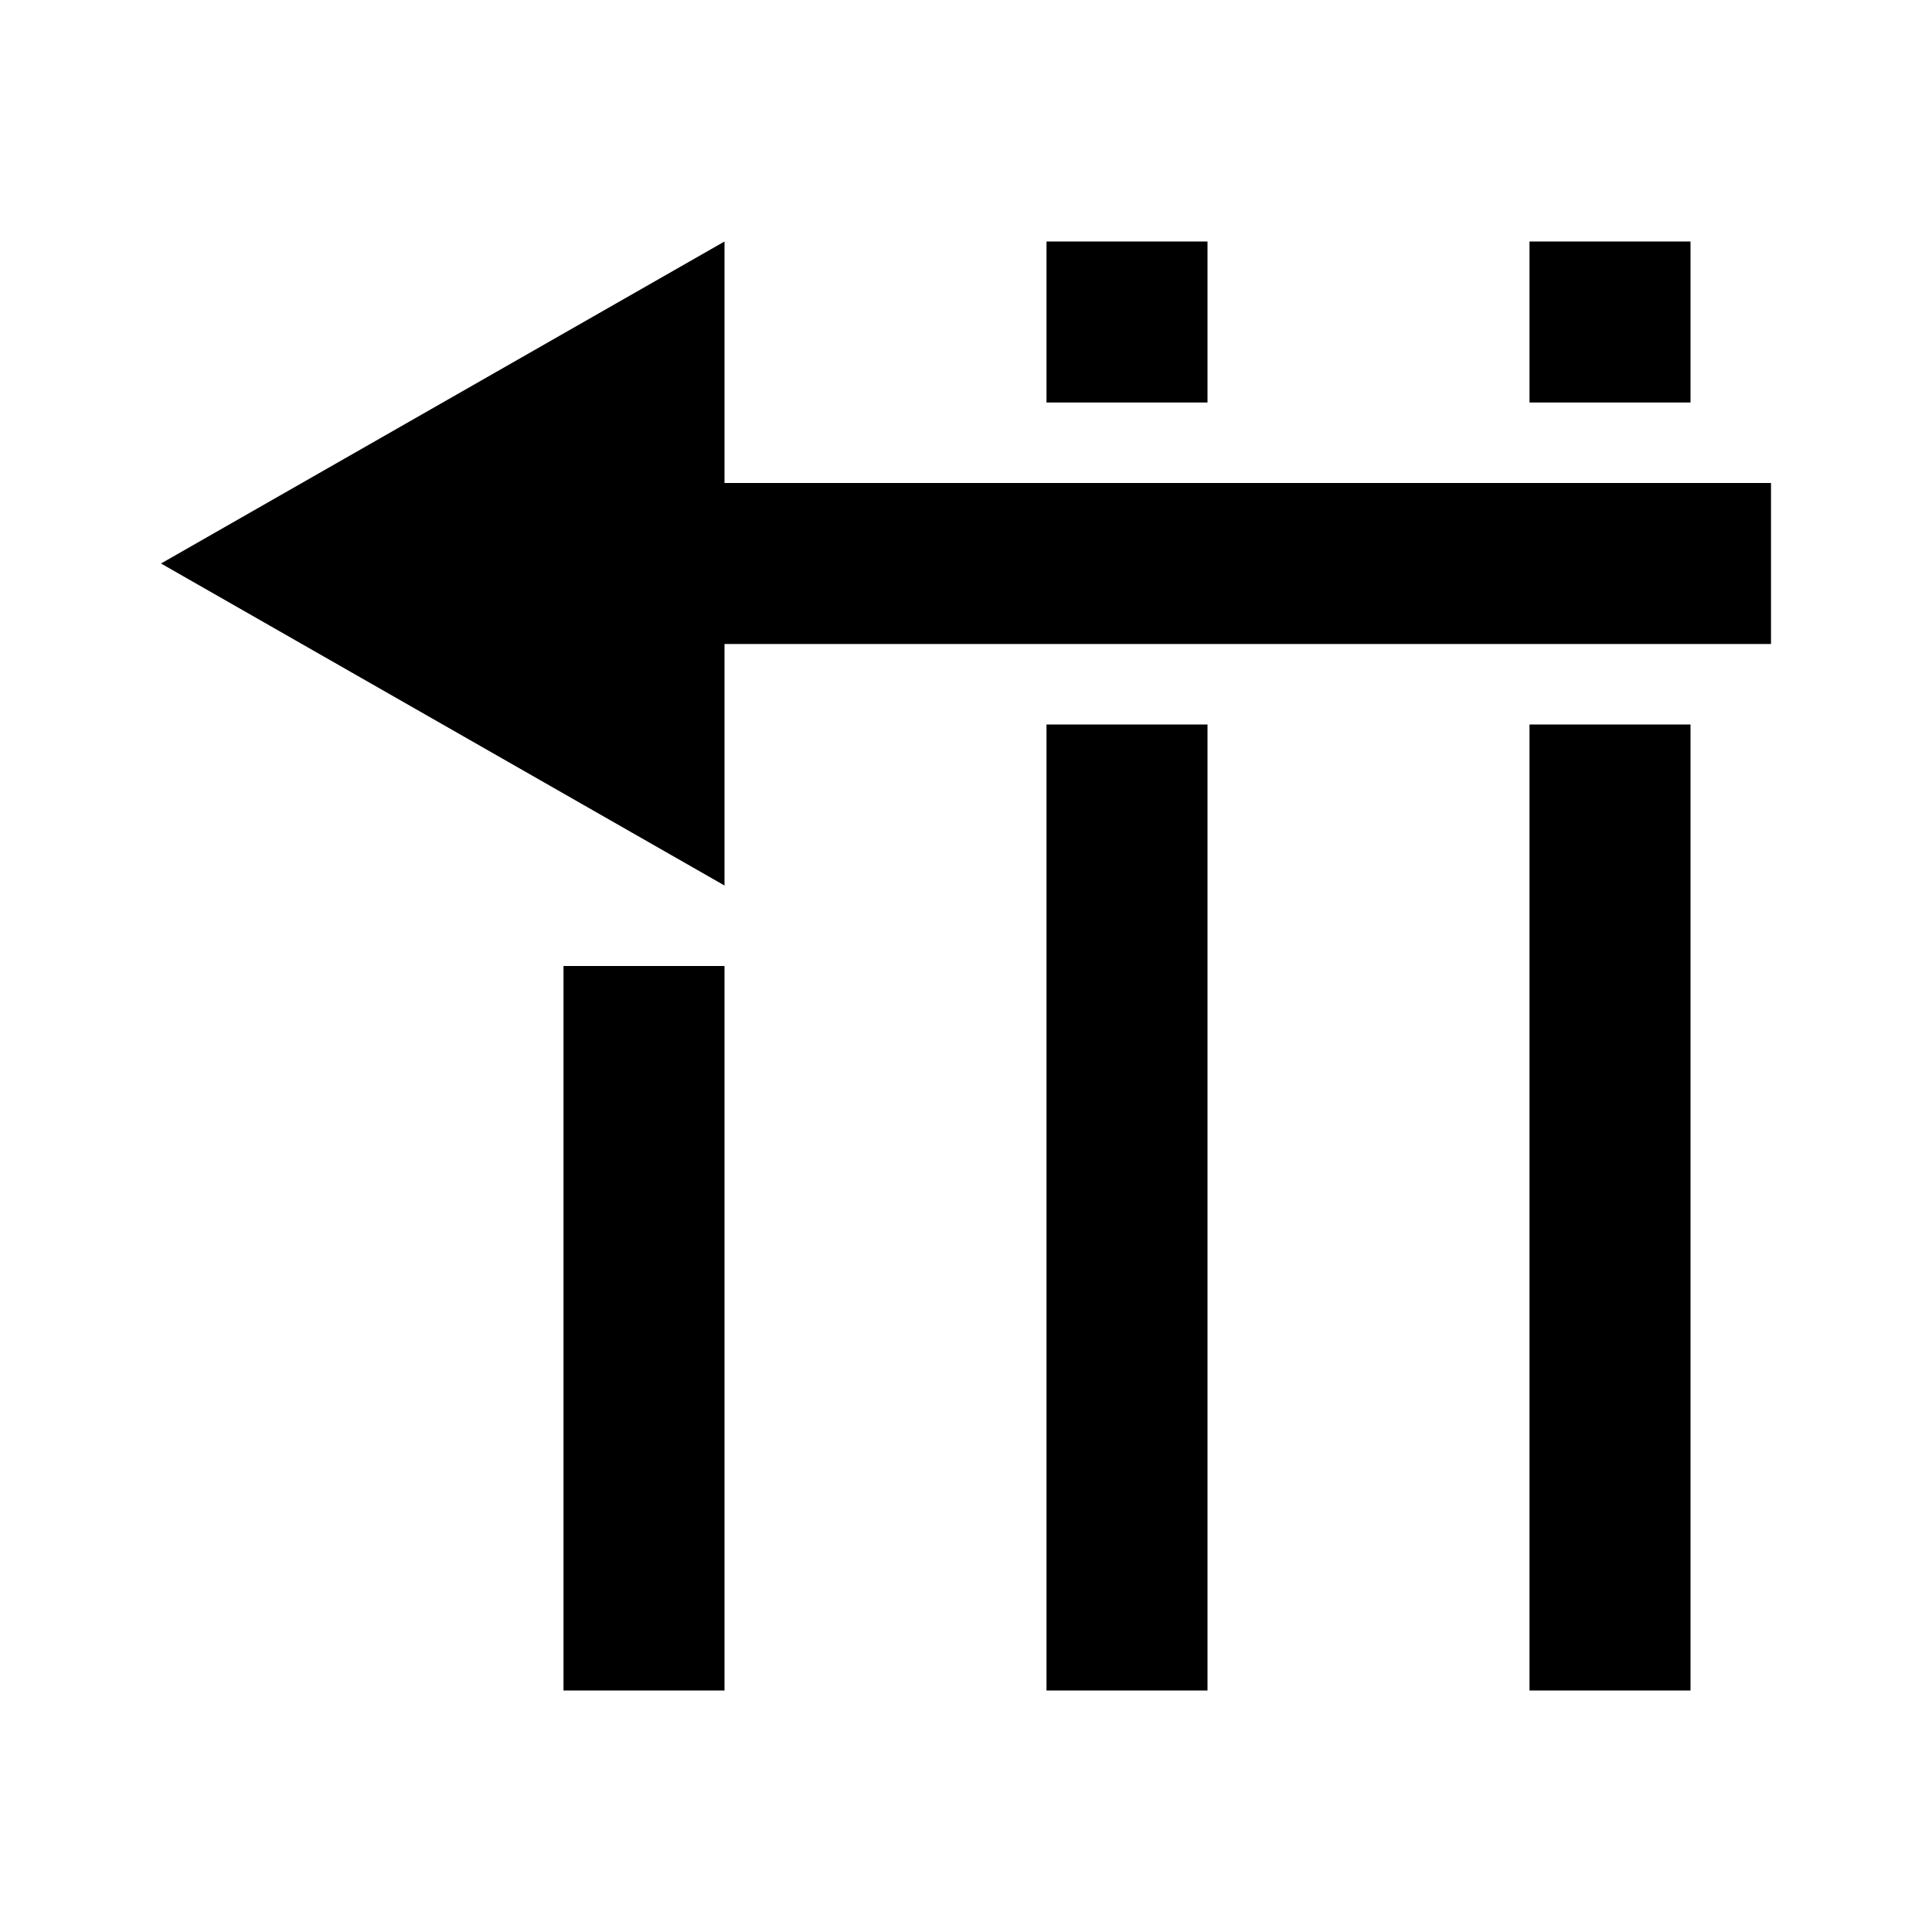 <svg width="48" height="48" version="1.1" xmlns="http://www.w3.org/2000/svg" viewBox="0 0 24 24">
  <path d="m9 3v3h13v2h-13v3l-7-4z" fill="#000001"/>
  <g fill="#000001">
    <path d="m15 21h-2v-12h2z"/>
    <path d="m7 21h2v-9h-2z"/>
    <path d="m15 5h-2v-2h2z"/>
    <path d="m21 21h-2v-12h2z"/>
    <path d="m21 5h-2v-2h2z"/>
  </g>
</svg>
